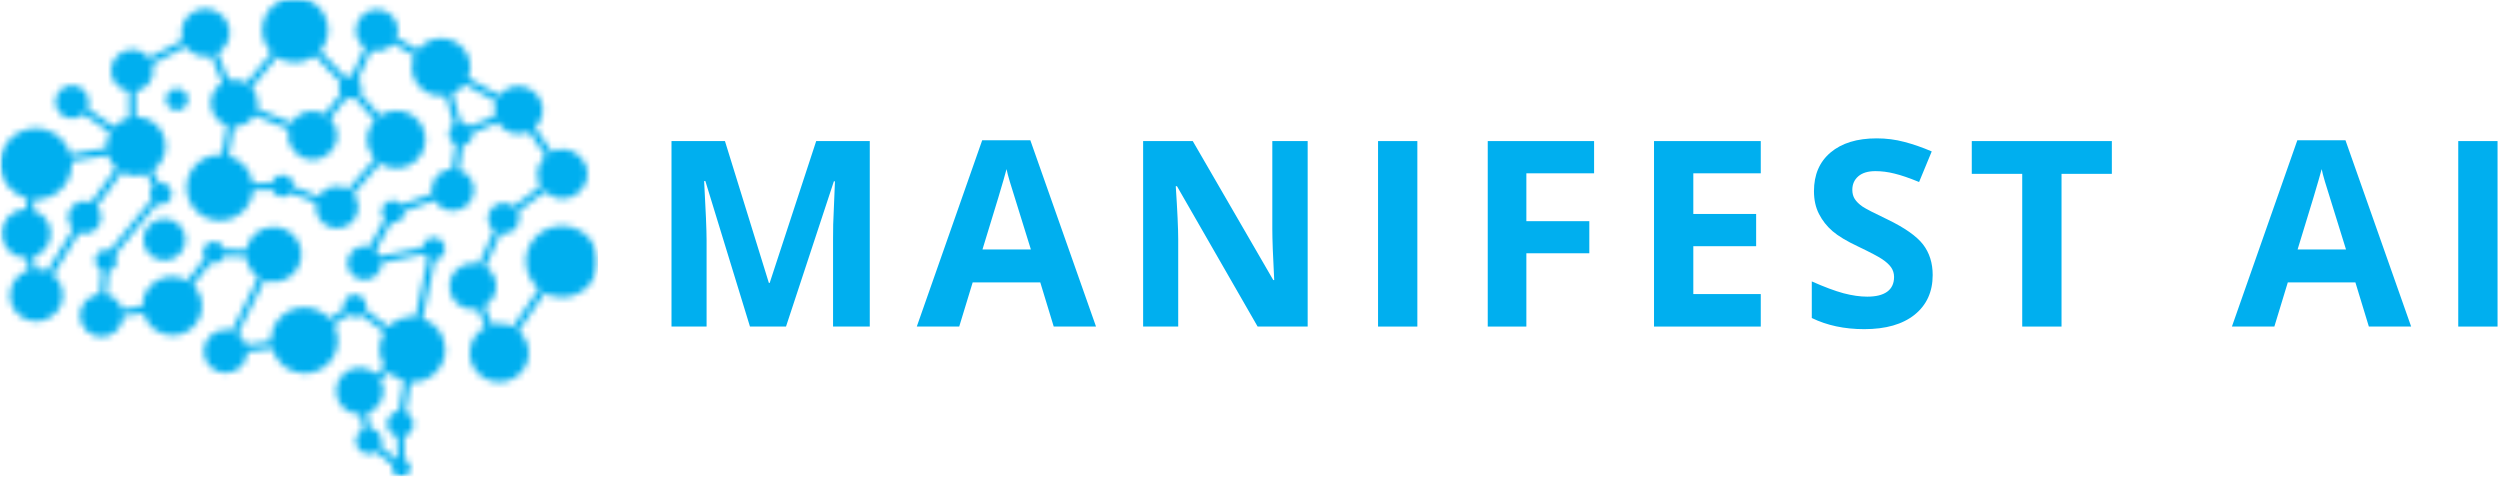 <svg width="383" height="73" viewBox="0 0 383 73" fill="none" xmlns="http://www.w3.org/2000/svg">
<g clip-path="url(#clip0_136_35)">
<mask id="mask0_136_35" style="mask-type:luminance" maskUnits="userSpaceOnUse" x="0" y="-1" width="92" height="75">
<path d="M0.016 -0.495H91.62V73.182H0.016V-0.495Z" fill="white"/>
</mask>
<g mask="url(#mask0_136_35)">
<mask id="mask1_136_35" style="mask-type:luminance" maskUnits="userSpaceOnUse" x="0" y="-1" width="92" height="75">
<path fill-rule="evenodd" clip-rule="evenodd" d="M80.557 40.078C80.557 37.047 83.031 34.609 86.094 34.609C89.156 34.609 91.62 37.062 91.62 40.078C91.62 43.109 89.141 45.547 86.094 45.547C85.141 45.547 84.229 45.307 83.448 44.886L79.458 50.693C80.401 51.511 80.995 52.708 80.995 54.062C80.995 56.526 78.974 58.526 76.484 58.526C73.995 58.526 71.969 56.526 71.969 54.062C71.969 52.37 72.927 50.891 74.333 50.141L73.208 47.323C72.953 47.38 72.682 47.406 72.412 47.406C70.432 47.406 68.838 45.818 68.838 43.87C68.838 41.911 70.448 40.318 72.412 40.318C72.74 40.318 73.068 40.359 73.365 40.448L75.688 35.344C75.12 34.906 74.745 34.229 74.745 33.469C74.745 32.156 75.812 31.099 77.141 31.099C77.724 31.099 78.25 31.297 78.662 31.651L82.818 28.521C82.521 27.984 82.349 27.354 82.349 26.688C82.349 25.589 82.833 24.589 83.588 23.901L81.026 20.167C80.542 20.391 80 20.516 79.432 20.516C78.094 20.516 76.927 19.812 76.287 18.771L72.385 20.391C72.385 20.448 72.396 20.5 72.396 20.547C72.396 21.432 71.745 22.167 70.891 22.307L70.365 26.057C71.672 26.464 72.609 27.677 72.609 29.099C72.609 30.859 71.162 32.297 69.38 32.297C68.182 32.297 67.146 31.651 66.573 30.693L61.948 32.386C61.948 32.396 61.948 32.411 61.948 32.443C61.948 33.386 61.177 34.146 60.224 34.146C60.125 34.146 60.01 34.13 59.911 34.12L57.562 38.344C57.849 38.599 58.089 38.911 58.245 39.261L64.74 37.906C64.838 37.062 65.562 36.401 66.448 36.401C67.401 36.401 68.172 37.161 68.172 38.104C68.172 38.979 67.5 39.698 66.646 39.797L64.74 48.818C66.76 49.464 68.213 51.339 68.213 53.552C68.213 56.302 65.963 58.542 63.172 58.542C63.089 58.542 63 58.542 62.917 58.542L62.161 63.167C62.844 63.474 63.328 64.167 63.328 64.969C63.328 65.87 62.729 66.62 61.906 66.87L61.974 70.37C62.505 70.562 62.885 71.089 62.885 71.677C62.885 72.453 62.245 73.089 61.464 73.089C60.682 73.089 60.042 72.453 60.042 71.677C60.042 71.537 60.068 71.396 60.109 71.255L57.62 69.198C57.307 69.412 56.922 69.537 56.495 69.537C55.401 69.537 54.516 68.662 54.516 67.578C54.516 66.802 54.974 66.141 55.625 65.818L55.198 63.474C55.172 63.474 55.13 63.474 55.099 63.474C53.109 63.474 51.484 61.87 51.484 59.896C51.484 57.922 53.109 56.318 55.099 56.318C56.052 56.318 56.906 56.682 57.547 57.276L58.932 56.188C58.432 55.411 58.146 54.511 58.146 53.526C58.146 52.583 58.417 51.693 58.885 50.932L55.354 48.255C55.083 48.438 54.76 48.552 54.401 48.552C54.016 48.552 53.661 48.422 53.375 48.214L51.141 49.75C51.542 50.469 51.755 51.286 51.755 52.156C51.755 54.948 49.474 57.203 46.656 57.203C44.266 57.203 42.271 55.583 41.719 53.386L37.901 53.906C37.859 55.698 36.38 57.136 34.557 57.136C32.703 57.136 31.208 55.651 31.208 53.823C31.208 51.99 32.703 50.511 34.557 50.511C34.896 50.511 35.224 50.568 35.526 50.651L39.594 42.49C38.557 41.797 37.844 40.672 37.719 39.375L34.354 39.261C34.115 39.88 33.516 40.318 32.802 40.318C32.62 40.318 32.448 40.292 32.276 40.234L29.588 43.688C30.427 44.505 30.938 45.63 30.938 46.886C30.938 49.37 28.906 51.38 26.396 51.38C24.292 51.38 22.51 49.943 22 48.016L18.88 48.422C18.823 50.182 17.359 51.609 15.562 51.609C13.729 51.609 12.245 50.141 12.245 48.323C12.245 46.604 13.583 45.198 15.292 45.052L15.594 41.448C14.995 41.193 14.583 40.599 14.583 39.911C14.583 38.995 15.333 38.234 16.276 38.234C16.49 38.234 16.672 38.276 16.859 38.333L23.224 30.578C23.068 30.328 22.969 30.016 22.969 29.693C22.969 29.24 23.151 28.833 23.438 28.537L22.453 26.646C21.958 26.833 21.427 26.927 20.875 26.927C20.078 26.927 19.323 26.719 18.682 26.365L14.854 31.625C15.25 32.057 15.495 32.651 15.495 33.302C15.495 34.682 14.354 35.807 12.958 35.807C12.672 35.807 12.391 35.766 12.13 35.667L8.13 42.125C9.042 42.854 9.615 43.969 9.615 45.224C9.615 47.438 7.802 49.224 5.568 49.224C3.333 49.224 1.526 47.438 1.526 45.224C1.526 43.422 2.734 41.896 4.385 41.391L4.073 39.49C4.047 39.49 4.031 39.49 4.005 39.49C1.922 39.49 0.245 37.823 0.245 35.766C0.245 33.724 1.911 32.057 3.974 32.047L4.203 30.396C1.797 29.818 0 27.662 0 25.099C0 22.094 2.464 19.656 5.5 19.656C8.016 19.656 10.151 21.333 10.792 23.63L16.333 22.662C16.333 22.573 16.333 22.505 16.333 22.422C16.333 21.656 16.531 20.938 16.859 20.307L12.771 17.474C12.318 17.896 11.703 18.151 11.037 18.151C9.625 18.151 8.474 17.005 8.474 15.609C8.474 14.219 9.625 13.073 11.037 13.073C12.448 13.073 13.599 14.219 13.599 15.609C13.599 15.964 13.526 16.287 13.401 16.583L17.484 19.417C18.068 18.771 18.854 18.292 19.719 18.062L19.708 13.964C18.167 13.708 17 12.401 17 10.807C17 9.042 18.453 7.604 20.234 7.604C21.287 7.604 22.213 8.099 22.797 8.859L27.963 6.182C27.833 5.802 27.766 5.406 27.766 4.984C27.766 2.969 29.417 1.323 31.469 1.323C33.5 1.323 35.167 2.953 35.167 4.984C35.167 6.323 34.443 7.505 33.344 8.141L35.052 12.312C35.323 12.255 35.594 12.214 35.896 12.214C36.562 12.214 37.203 12.401 37.745 12.724L41.62 8.073C40.734 7.172 40.177 5.943 40.177 4.589C40.177 1.844 42.427 -0.401 45.219 -0.401C47.995 -0.401 50.26 1.828 50.26 4.589C50.26 5.818 49.802 6.943 49.062 7.802L52.906 11.807C53.135 11.693 53.391 11.636 53.661 11.636C53.734 11.636 53.802 11.636 53.859 11.651L55.911 7.266C55.073 6.693 54.516 5.734 54.516 4.63C54.516 2.87 55.969 1.432 57.75 1.432C59.526 1.432 60.979 2.87 60.979 4.63C60.979 5.026 60.906 5.406 60.781 5.745L64.042 7.62C64.854 6.563 66.146 5.875 67.588 5.875C70.047 5.875 72.042 7.844 72.042 10.287C72.042 10.875 71.927 11.438 71.713 11.948L76.526 14.609C77.198 13.75 78.25 13.188 79.448 13.188C81.479 13.188 83.135 14.823 83.135 16.839C83.135 17.896 82.677 18.854 81.953 19.516L84.516 23.25C85.01 23.011 85.583 22.87 86.182 22.87C88.287 22.87 89.995 24.562 89.995 26.646C89.995 28.734 88.287 30.427 86.182 30.427C85.141 30.427 84.188 30.016 83.505 29.339L79.344 32.469C79.474 32.766 79.547 33.089 79.547 33.427C79.547 34.74 78.479 35.797 77.151 35.797C76.995 35.797 76.838 35.781 76.698 35.75L74.375 40.854C75.359 41.49 76.016 42.589 76.016 43.828C76.016 45.125 75.302 46.266 74.25 46.886L75.375 49.703C75.745 49.609 76.115 49.562 76.51 49.562C77.255 49.562 77.963 49.75 78.578 50.057L82.562 44.25C81.354 43.25 80.583 41.745 80.583 40.052L80.557 40.078ZM20.818 17.953L20.802 13.979C22.328 13.724 23.479 12.401 23.479 10.818C23.479 10.479 23.422 10.146 23.323 9.833L28.49 7.156C29.162 8.073 30.255 8.662 31.479 8.662C31.781 8.662 32.062 8.635 32.349 8.563L34.057 12.734C33.005 13.359 32.292 14.5 32.292 15.807C32.292 17.386 33.333 18.729 34.771 19.208L34 23.714C33.901 23.714 33.802 23.703 33.688 23.703C30.87 23.703 28.588 25.958 28.588 28.75C28.588 31.537 30.87 33.792 33.688 33.792C36.365 33.792 38.557 31.75 38.771 29.156L41.719 29.073C41.958 29.708 42.573 30.156 43.297 30.156C43.812 30.156 44.266 29.932 44.578 29.562L48.438 31.089C48.396 31.312 48.365 31.537 48.365 31.766C48.365 33.542 49.833 34.99 51.625 34.99C53.422 34.99 54.885 33.542 54.885 31.766C54.885 30.99 54.604 30.271 54.146 29.708L58.234 25.026C58.943 25.49 59.797 25.776 60.708 25.776C63.172 25.776 65.167 23.802 65.167 21.365C65.167 18.922 63.172 16.953 60.708 16.953C59.786 16.953 58.917 17.234 58.203 17.714L55.156 14.261C55.312 14.005 55.401 13.693 55.401 13.37C55.401 12.88 55.188 12.427 54.844 12.104L56.88 7.719C57.151 7.792 57.438 7.833 57.719 7.833C58.719 7.833 59.615 7.38 60.198 6.677L63.458 8.552C63.229 9.089 63.099 9.667 63.099 10.287C63.099 12.724 65.094 14.698 67.557 14.698C67.802 14.698 68.042 14.682 68.271 14.641L69.552 19.021C69.068 19.349 68.755 19.88 68.755 20.5C68.755 21.224 69.182 21.828 69.776 22.125L69.25 25.875C67.516 25.927 66.12 27.339 66.12 29.073C66.12 29.271 66.135 29.469 66.177 29.662L61.552 31.354C61.234 30.958 60.75 30.719 60.214 30.719C59.255 30.719 58.49 31.484 58.49 32.427C58.49 32.875 58.661 33.271 58.943 33.583L56.594 37.812C56.354 37.74 56.099 37.698 55.839 37.698C54.391 37.698 53.219 38.854 53.219 40.292C53.219 41.729 54.391 42.886 55.839 42.886C57.292 42.886 58.458 41.729 58.458 40.292L64.953 38.922C65.109 39.177 65.307 39.391 65.562 39.531L63.656 48.552C63.5 48.536 63.328 48.521 63.156 48.521C61.734 48.521 60.438 49.115 59.516 50.057L55.984 47.38C56.042 47.208 56.083 47.016 56.083 46.828C56.083 45.886 55.312 45.125 54.359 45.125C53.406 45.125 52.635 45.886 52.635 46.828C52.635 47 52.667 47.156 52.708 47.307L50.474 48.844C49.531 47.776 48.151 47.099 46.615 47.099C43.797 47.099 41.516 49.354 41.516 52.146C41.516 52.198 41.516 52.255 41.516 52.297L37.703 52.823C37.49 52.13 37.031 51.526 36.448 51.115L40.521 42.953C40.948 43.094 41.417 43.182 41.901 43.182C44.25 43.182 46.161 41.292 46.161 38.964C46.161 36.641 44.25 34.766 41.901 34.766C39.797 34.766 38.042 36.286 37.703 38.292L34.344 38.177C34.13 37.5 33.5 37.021 32.76 37.021C31.849 37.021 31.094 37.755 31.094 38.672C31.094 39.011 31.198 39.302 31.365 39.573L28.677 43.026C27.995 42.615 27.193 42.391 26.354 42.391C23.849 42.391 21.812 44.406 21.812 46.886C21.812 46.901 21.812 46.927 21.812 46.943L18.698 47.354C18.354 46.266 17.458 45.406 16.333 45.125L16.63 41.516C17.37 41.333 17.912 40.672 17.912 39.896C17.912 39.573 17.812 39.261 17.656 39.011L24.021 31.255C24.203 31.328 24.406 31.354 24.604 31.354C25.542 31.354 26.297 30.609 26.297 29.677C26.297 28.761 25.542 28 24.604 28C24.521 28 24.432 28 24.365 28.016L23.38 26.125C24.578 25.323 25.375 23.953 25.375 22.406C25.375 19.927 23.338 17.912 20.833 17.912C20.802 17.912 20.787 17.912 20.776 17.912L20.818 17.953ZM35.068 23.901L35.839 19.391C35.849 19.391 35.88 19.391 35.896 19.391C37.203 19.391 38.344 18.698 38.984 17.672L44.25 19.828C44.182 20.12 44.135 20.417 44.135 20.74C44.135 22.802 45.818 24.464 47.896 24.464C49.974 24.464 51.656 22.802 51.656 20.74C51.656 19.74 51.255 18.839 50.615 18.162L53.078 15.021C53.266 15.089 53.464 15.12 53.661 15.12C53.906 15.12 54.13 15.078 54.344 14.979L57.391 18.432C56.682 19.208 56.255 20.25 56.255 21.375C56.255 22.516 56.693 23.547 57.406 24.339L53.323 29.016C52.823 28.719 52.255 28.552 51.625 28.552C50.443 28.552 49.422 29.172 48.833 30.099L44.979 28.578C44.979 28.552 44.979 28.521 44.979 28.495C44.979 27.562 44.224 26.818 43.281 26.818C42.531 26.818 41.885 27.312 41.672 28L38.729 28.083C38.458 26.068 36.99 24.448 35.052 23.901H35.068ZM48.266 8.563L52.109 12.568C51.984 12.807 51.896 13.089 51.896 13.386C51.896 13.74 52.01 14.078 52.198 14.359L49.734 17.5C49.193 17.193 48.552 17.021 47.88 17.021C46.516 17.021 45.318 17.755 44.667 18.823L39.396 16.656C39.469 16.386 39.495 16.089 39.495 15.797C39.495 14.88 39.141 14.047 38.573 13.412L42.443 8.76C43.24 9.281 44.182 9.578 45.203 9.578C46.359 9.578 47.411 9.198 48.266 8.552V8.563ZM70.604 18.755L69.323 14.359C70.062 14.047 70.688 13.542 71.162 12.906L75.974 15.568C75.812 15.964 75.729 16.401 75.729 16.854C75.729 17.162 75.771 17.458 75.844 17.755L71.943 19.375C71.615 18.995 71.146 18.755 70.604 18.74V18.755ZM61.865 58.344L61.109 62.969C60.109 63.083 59.328 63.927 59.328 64.943C59.328 65.87 59.969 66.646 60.839 66.87L60.906 70.37C60.88 70.38 60.839 70.396 60.807 70.412L58.318 68.354C58.432 68.115 58.49 67.844 58.49 67.562C58.49 66.547 57.703 65.719 56.708 65.62L56.281 63.276C57.703 62.797 58.729 61.458 58.729 59.896C58.729 59.245 58.557 58.641 58.245 58.12L59.625 57.036C60.24 57.641 61.01 58.104 61.875 58.333L61.865 58.344ZM17.797 25.745L13.969 31.005C13.656 30.875 13.312 30.792 12.958 30.792C11.562 30.792 10.422 31.917 10.422 33.302C10.422 34.005 10.724 34.651 11.208 35.104L7.208 41.557C6.708 41.333 6.151 41.219 5.568 41.219C5.526 41.219 5.5 41.219 5.453 41.219L5.141 39.318C6.667 38.839 7.76 37.427 7.76 35.781C7.76 34.089 6.625 32.667 5.057 32.214L5.286 30.568C5.354 30.568 5.427 30.568 5.51 30.568C8.547 30.568 11.005 28.125 11.005 25.125C11.005 24.984 11.005 24.859 10.995 24.719L16.531 23.761C16.776 24.531 17.213 25.224 17.797 25.761V25.745ZM21.958 36.708C21.958 34.948 23.406 33.511 25.188 33.511C26.969 33.511 28.422 34.948 28.422 36.708C28.422 38.474 26.969 39.911 25.188 39.911C23.406 39.911 21.958 38.474 21.958 36.708ZM25.417 15.245C25.417 14.318 26.172 13.568 27.109 13.568C28.052 13.568 28.802 14.318 28.802 15.245C28.802 16.162 28.052 16.922 27.109 16.922C26.182 16.922 25.417 16.177 25.417 15.245Z" fill="white"/>
</mask>
<g mask="url(#mask1_136_35)">
<path d="M0.016 -0.401V73.089H91.62V-0.401H0.016Z" fill="#00AFEF"/>
</g>
</g>
<path d="M114.895 50.03L108.062 27.738H107.874C108.124 32.27 108.249 35.291 108.249 36.801V50.03H102.874V21.613H111.062L117.791 43.343H117.916L125.041 21.613H133.249V50.03H127.624V36.572C127.624 35.947 127.629 35.218 127.645 34.384C127.671 33.551 127.759 31.353 127.916 27.78H127.749L120.416 50.03H114.895Z" fill="#00AFEF"/>
<path d="M161.431 50.03L159.369 43.259H149.015L146.952 50.03H140.452L150.473 21.488H157.848L167.91 50.03H161.431ZM157.931 38.218C156.025 32.082 154.952 28.613 154.702 27.822C154.463 27.02 154.296 26.379 154.202 25.905C153.77 27.561 152.541 31.666 150.515 38.218H157.931Z" fill="#00AFEF"/>
<path d="M200.335 50.03H192.669L180.314 28.53H180.127C180.377 32.322 180.502 35.03 180.502 36.655V50.03H175.127V21.613H182.731L195.064 42.905H195.21C195.012 39.212 194.919 36.603 194.919 35.072V21.613H200.335V50.03Z" fill="#00AFEF"/>
<path d="M211.117 50.03V21.613H217.138V50.03H211.117Z" fill="#00AFEF"/>
<path d="M233.839 50.03H227.922V21.613H244.214V26.551H233.839V33.884H243.484V38.801H233.839V50.03Z" fill="#00AFEF"/>
<path d="M269.75 50.03H253.396V21.613H269.75V26.551H259.416V32.78H269.041V37.718H259.416V45.051H269.75V50.03Z" fill="#00AFEF"/>
<path d="M296.087 42.134C296.087 44.707 295.16 46.733 293.316 48.218C291.467 49.692 288.9 50.426 285.608 50.426C282.577 50.426 279.9 49.858 277.566 48.718V43.113C279.483 43.962 281.098 44.567 282.421 44.926C283.754 45.275 284.967 45.447 286.066 45.447C287.4 45.447 288.41 45.197 289.108 44.697C289.816 44.186 290.171 43.426 290.171 42.426C290.171 41.874 290.014 41.379 289.712 40.947C289.405 40.52 288.947 40.103 288.337 39.697C287.738 39.296 286.509 38.65 284.65 37.759C282.91 36.942 281.608 36.155 280.733 35.405C279.868 34.655 279.181 33.78 278.671 32.78C278.155 31.78 277.9 30.613 277.9 29.28C277.9 26.77 278.743 24.796 280.441 23.363C282.15 21.921 284.504 21.197 287.504 21.197C288.988 21.197 290.4 21.379 291.733 21.738C293.077 22.087 294.483 22.572 295.941 23.197L294.004 27.884C292.488 27.259 291.233 26.832 290.233 26.593C289.243 26.343 288.275 26.218 287.316 26.218C286.176 26.218 285.301 26.483 284.691 27.009C284.077 27.541 283.775 28.233 283.775 29.093C283.775 29.624 283.9 30.087 284.15 30.488C284.4 30.879 284.785 31.259 285.316 31.634C285.858 31.999 287.134 32.655 289.15 33.613C291.801 34.895 293.618 36.171 294.608 37.447C295.592 38.728 296.087 40.291 296.087 42.134Z" fill="#00AFEF"/>
<path d="M315.826 50.03H309.805V26.634H302.076V21.613H323.535V26.634H315.826V50.03Z" fill="#00AFEF"/>
<path d="M362.909 50.03L360.846 43.259H350.492L348.43 50.03H341.93L351.951 21.488H359.326L369.388 50.03H362.909ZM359.409 38.218C357.503 32.082 356.43 28.613 356.18 27.822C355.94 27.02 355.773 26.379 355.68 25.905C355.247 27.561 354.018 31.666 351.992 38.218H359.409Z" fill="#00AFEF"/>
<path d="M376.604 50.03V21.613H382.625V50.03H376.604Z" fill="#00AFEF"/>
</g>
<defs>
<clipPath id="clip0_136_35">
<rect width="383" height="73" fill="white"/>
</clipPath>
</defs>
</svg>

